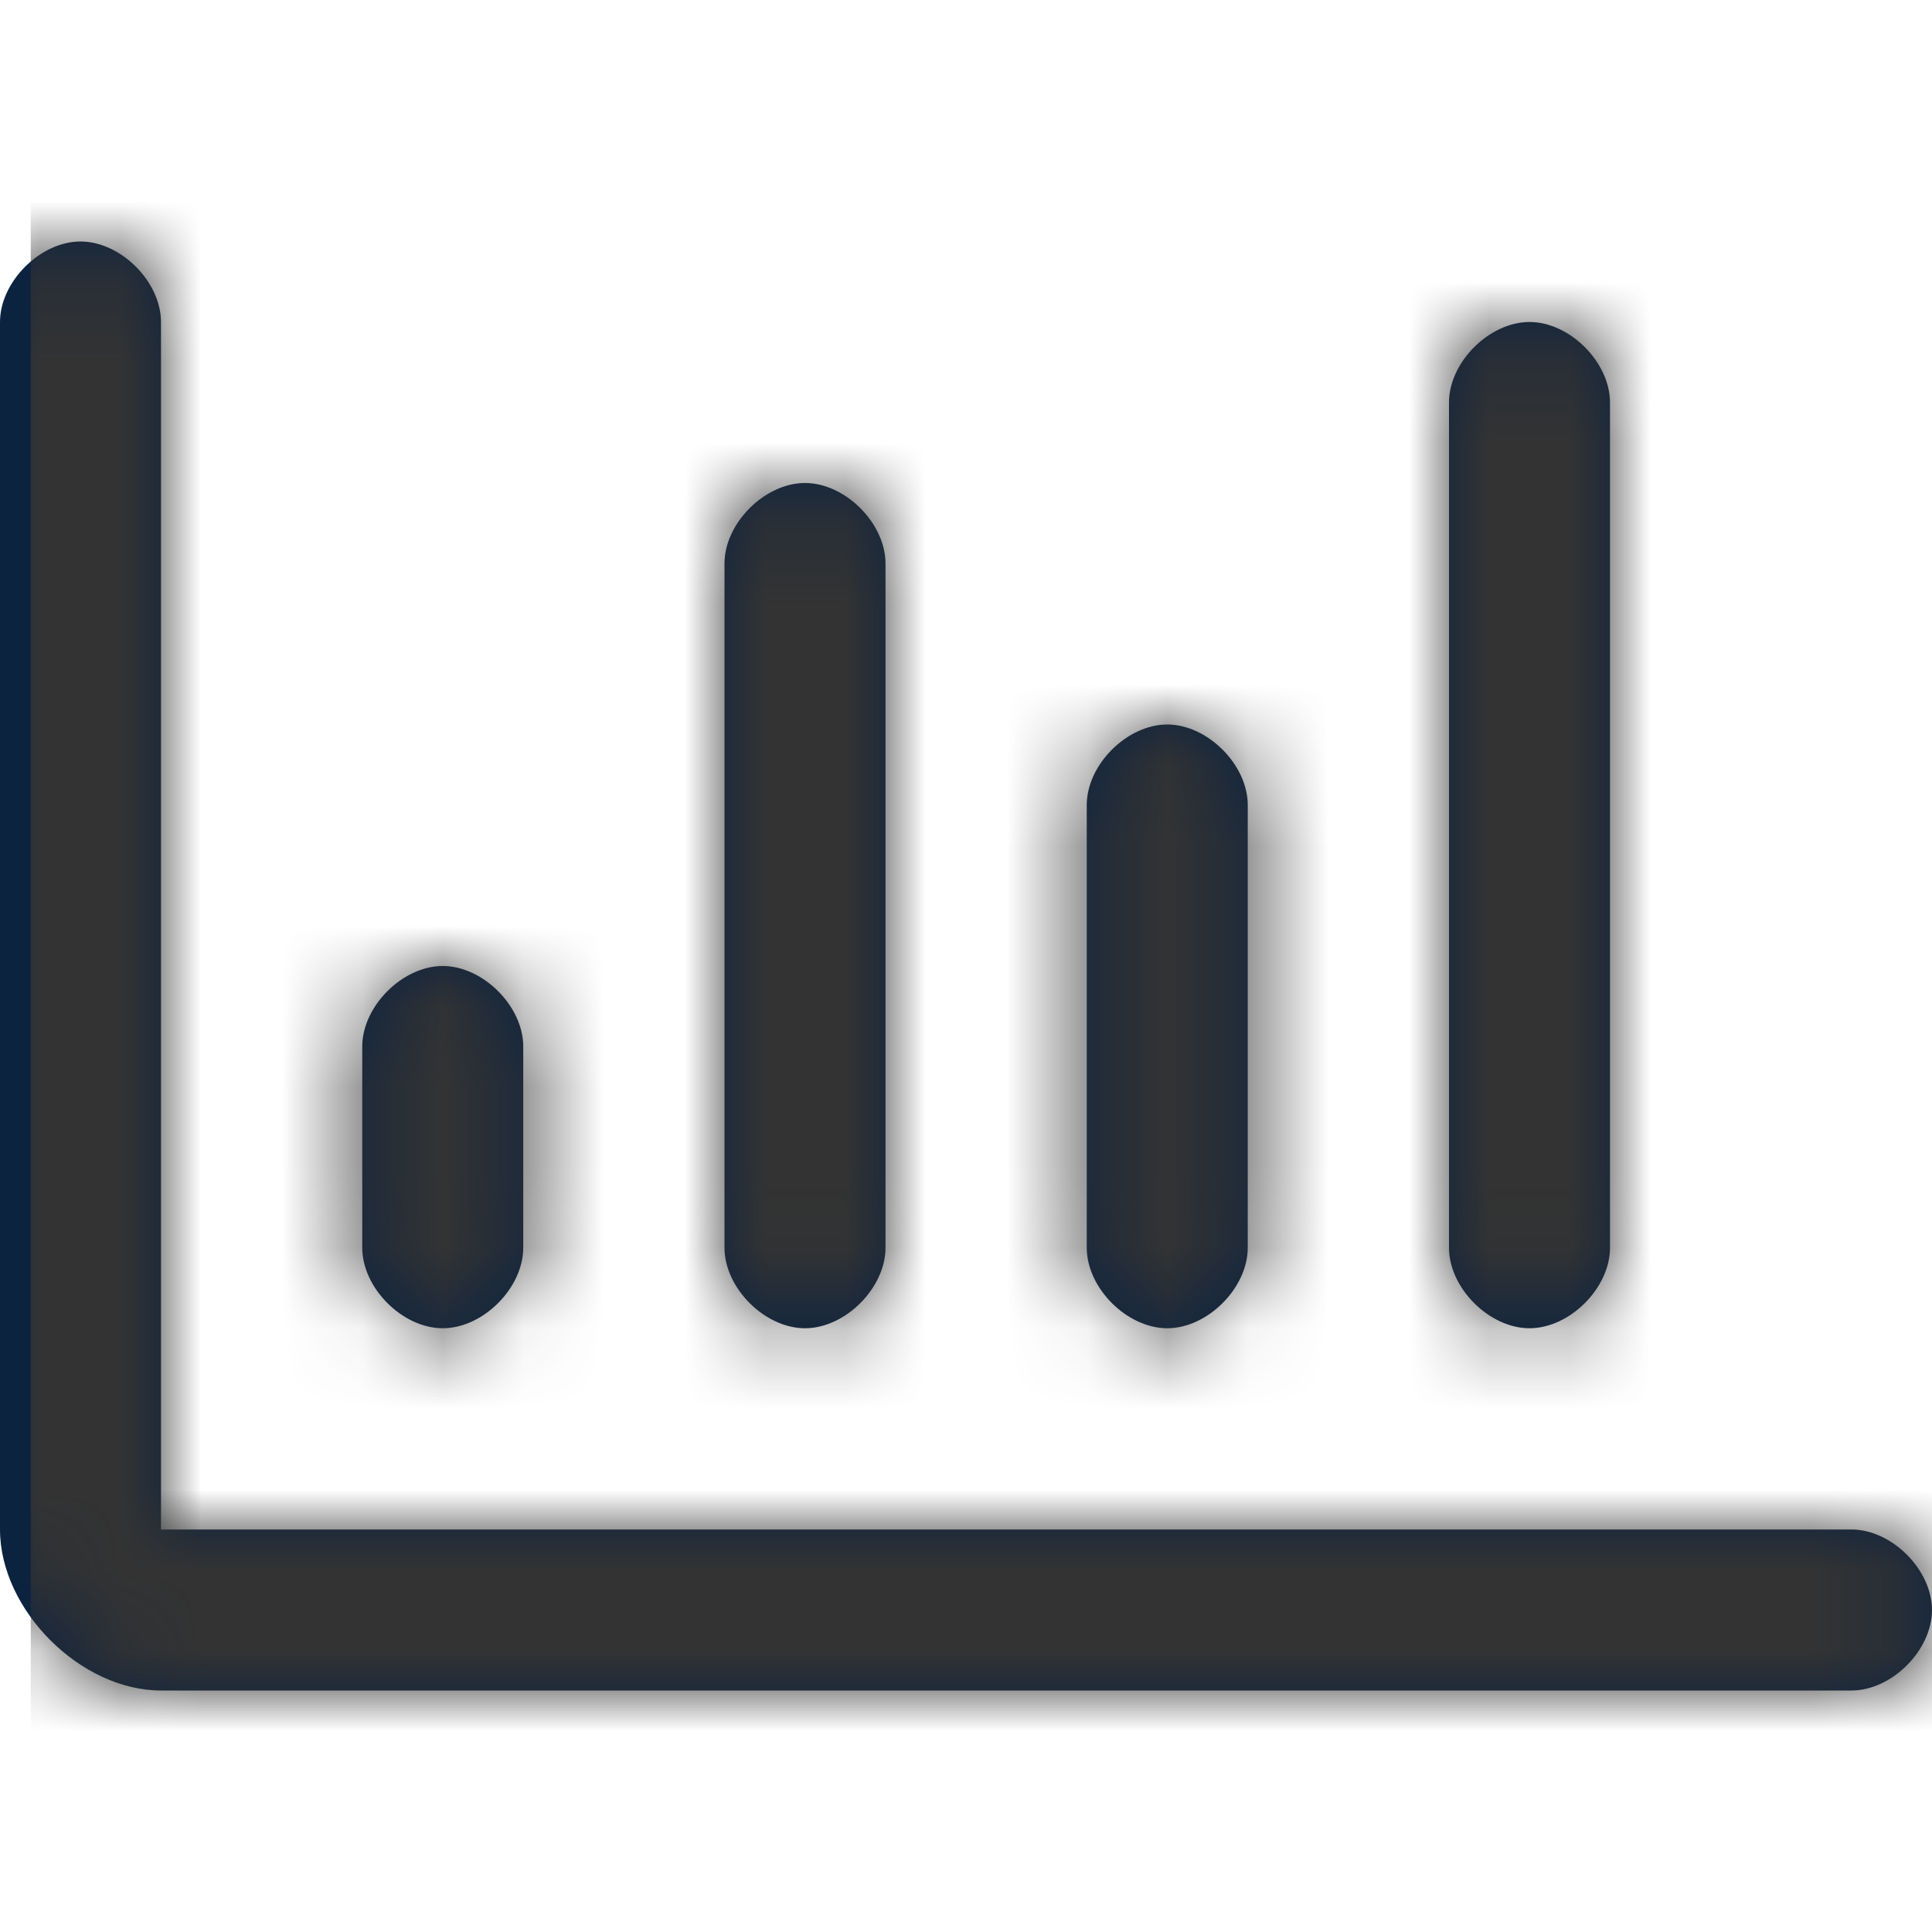 <?xml version="1.0" encoding="UTF-8"?>
<svg width="24px" height="24px" viewBox="0 0 24 24" version="1.1" xmlns="http://www.w3.org/2000/svg" xmlns:xlink="http://www.w3.org/1999/xlink">
    <title>Icons/24px/Digital/Bar chart</title>
    <defs>
        <path d="M19,1 C19.5,1 20,1.5 20,2 L20,2 L20,12.5 C20,13 19.5,13.5 19,13.5 C18.5,13.5 18,13 18,12.5 L18,12.5 L18,2 C18,1.5 18.5,1 19,1 Z M14.5,6 C15,6 15.5,6.5 15.5,7 L15.5,7 L15.5,12.5 C15.5,13 15,13.5 14.5,13.5 C14,13.5 13.5,13 13.5,12.5 L13.5,12.5 L13.5,7 C13.5,6.5 14,6 14.5,6 Z M10,3 C10.5,3 11,3.5 11,4 L11,4 L11,12.5 C11,13 10.5,13.5 10,13.5 C9.5,13.5 9,13 9,12.5 L9,12.5 L9,4 C9,3.5 9.5,3 10,3 Z M5.5,9 C6,9 6.5,9.5 6.5,10 L6.5,10 L6.5,12.5 C6.5,13 6,13.5 5.5,13.5 C5,13.5 4.5,13 4.5,12.5 L4.5,12.5 L4.5,10 C4.5,9.5 5,9 5.5,9 Z M23,16 L2,16 L2,1 C2,0.5 1.5,0 1,0 C0.5,0 0,0.5 0,1 L0,16 C0,17 1,18 2,18 L23,18 C23.5,18 24,17.5 24,17 C24,16.5 23.5,16 23,16 Z" id="path-1"></path>
    </defs>
    <g id="Icons/24px/Digital/Bar-chart" stroke="none" stroke-width="1" fill="none" fill-rule="evenodd">
        <g id="icon" transform="translate(0, 3)">
            <mask id="mask-2" fill="white">
                <use xlink:href="#path-1"></use>
            </mask>
            <use id="Mask" fill="#0C2340" fill-rule="nonzero" xlink:href="#path-1"></use>
            <g id="Group" mask="url(#mask-2)">
                <g transform="translate(0.382, -3)" id="Color/Grayscale/80%">
                    <rect id="Rectangle" fill="#333333" x="0" y="0" width="24" height="24"></rect>
                </g>
            </g>
        </g>
    </g>
</svg>